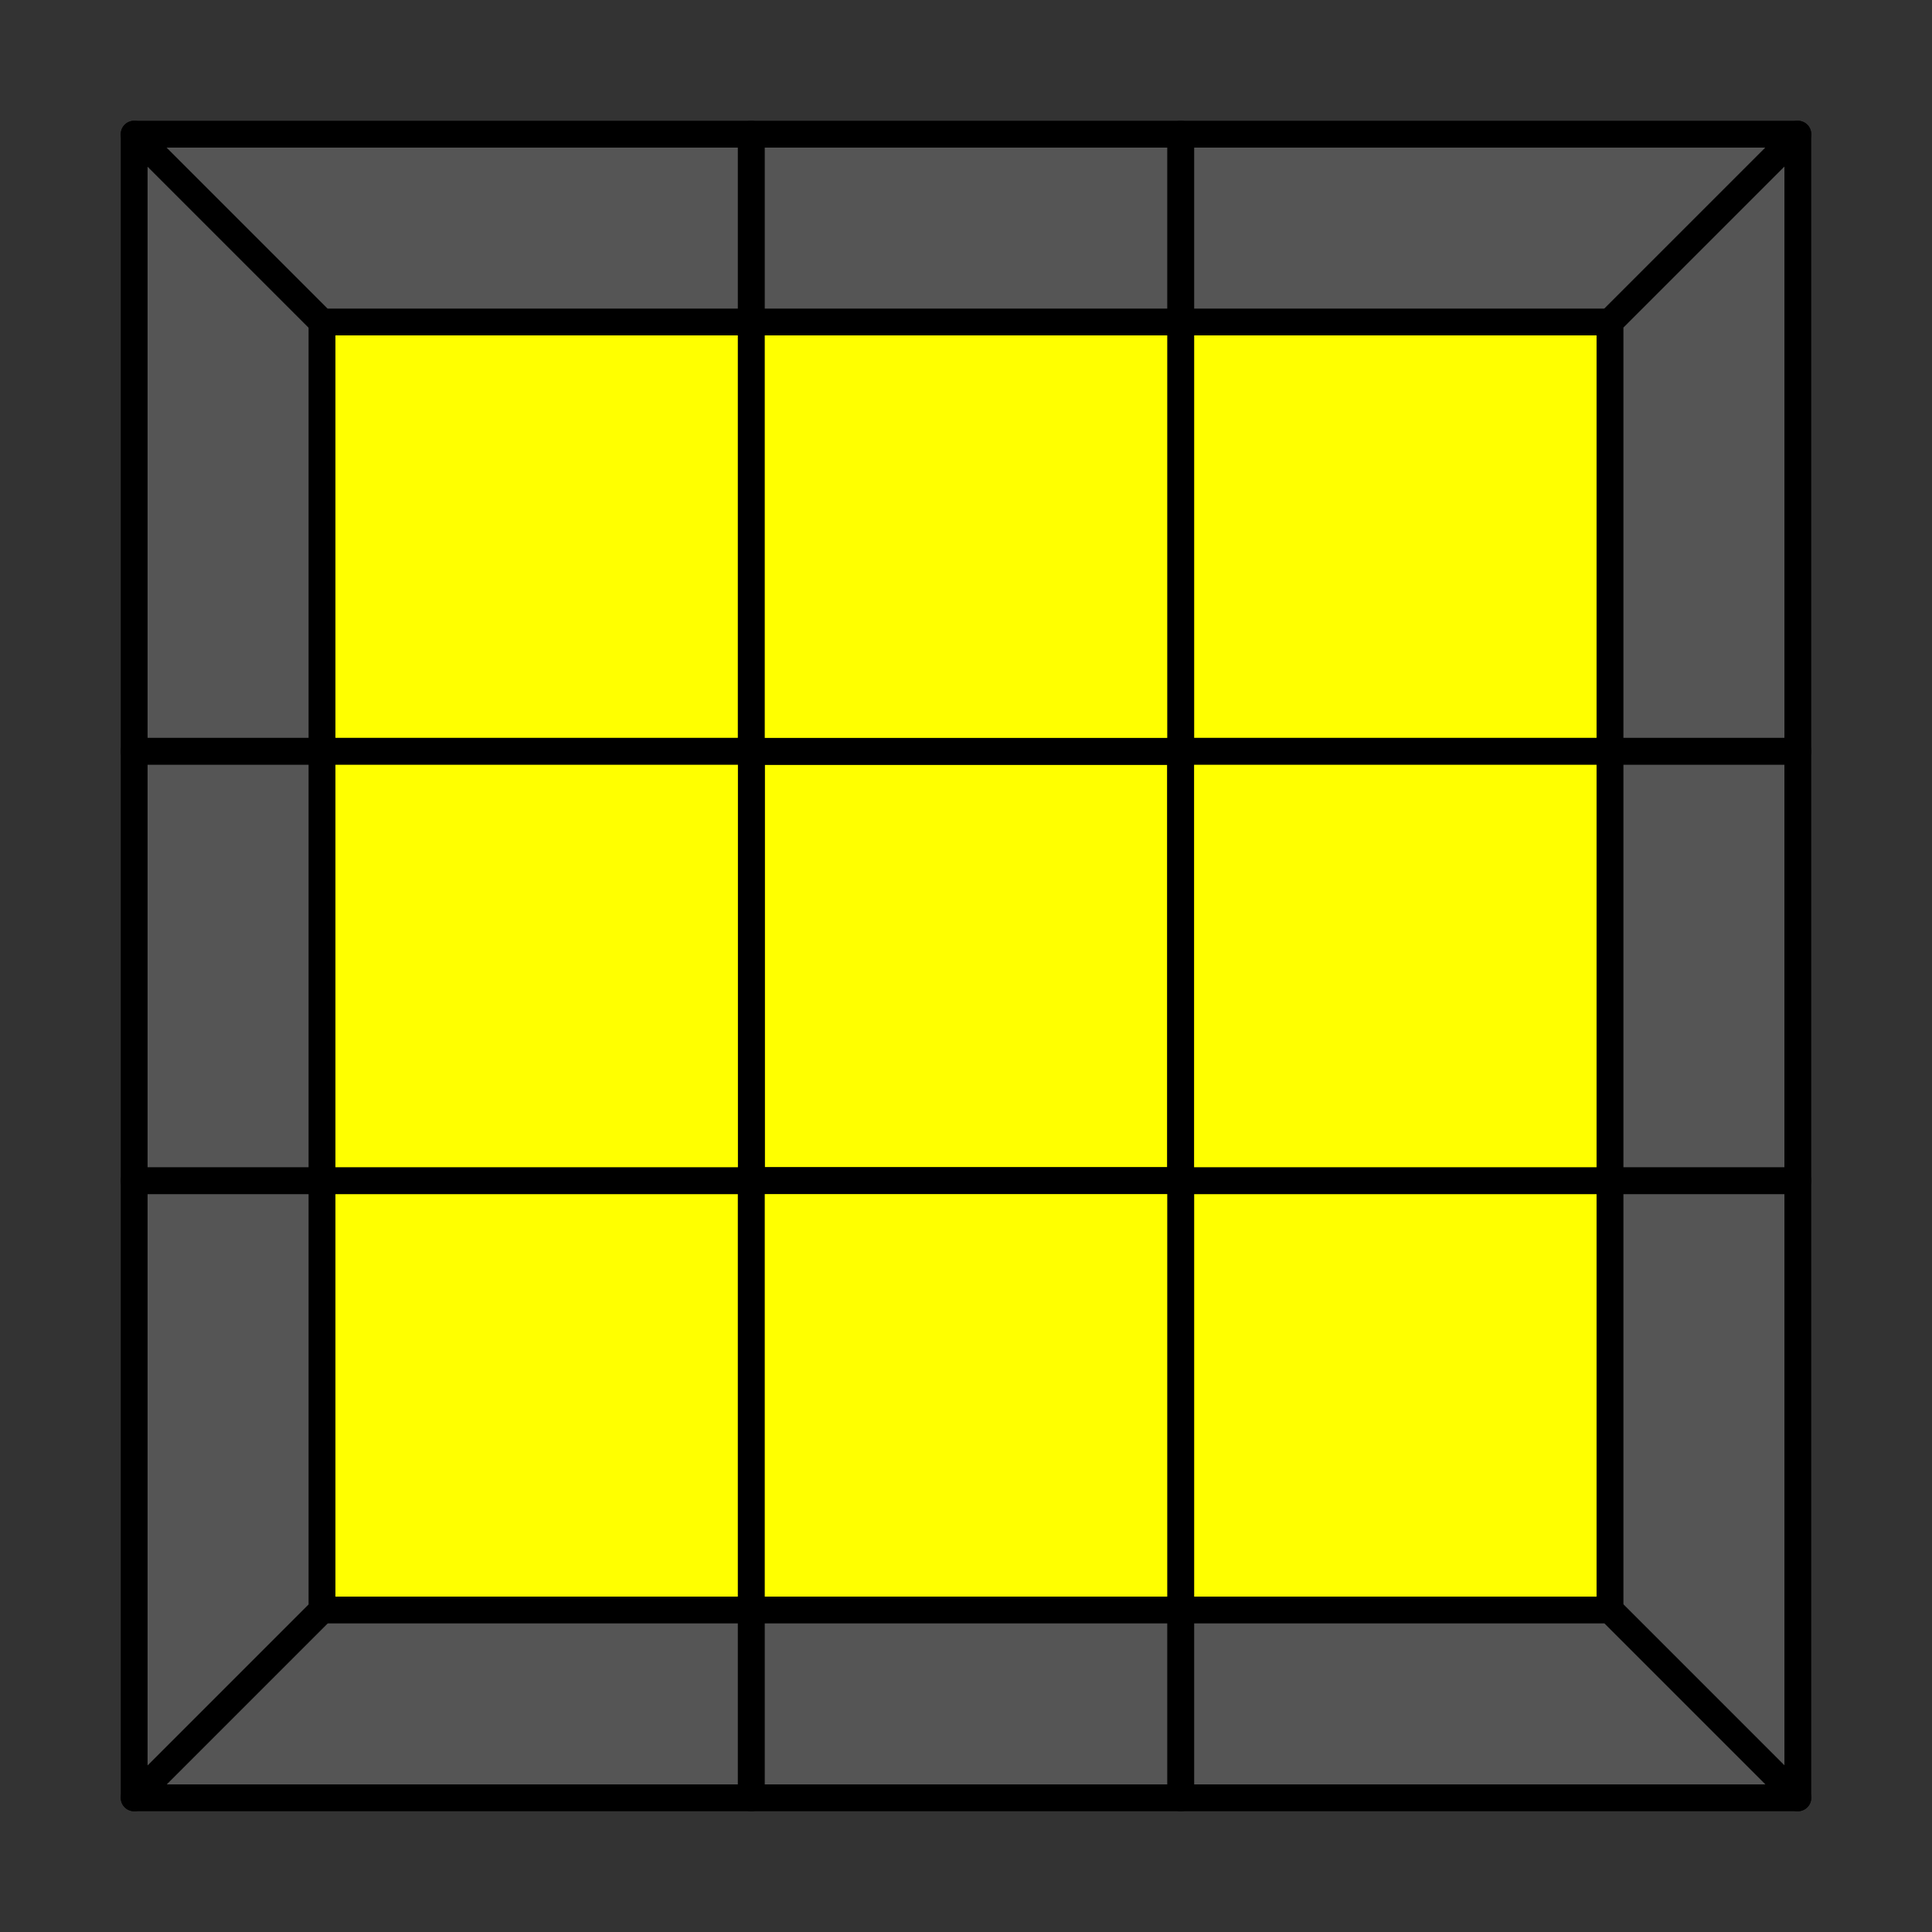 <svg width="288px" height="288px" viewBox="-16 -16 288 288" version="1.1" xmlns="http://www.w3.org/2000/svg" xmlns:xlink="http://www.w3.org/1999/xlink" style="max-width: 100%; max-height: 100%;"><rect x="-16" y="-16" width="288" height="288" fill="#333333" stroke="none"/><defs><radialGradient id="grad-svg154-EDGES-l0-o0" r="70.711%"><stop offset="100%" stop-color="yellow" stop-opacity="1"/><stop offset="100%" stop-color="black" stop-opacity="1"/><stop offset="100%" stop-color="black" stop-opacity="1"/><stop offset="100%" stop-color="white" stop-opacity="1"/></radialGradient><radialGradient id="grad-svg154-EDGES-l0-o1" r="70.711%"><stop offset="100%" stop-color="#555555" stop-opacity="1"/><stop offset="100%" stop-color="black" stop-opacity="1"/><stop offset="100%" stop-color="black" stop-opacity="1"/><stop offset="100%" stop-color="limegreen" stop-opacity="1"/></radialGradient><radialGradient id="grad-svg154-EDGES-l1-o0" r="70.711%"><stop offset="100%" stop-color="yellow" stop-opacity="1"/><stop offset="100%" stop-color="black" stop-opacity="1"/><stop offset="100%" stop-color="black" stop-opacity="1"/><stop offset="100%" stop-color="white" stop-opacity="1"/></radialGradient><radialGradient id="grad-svg154-EDGES-l1-o1" r="70.711%"><stop offset="100%" stop-color="#555555" stop-opacity="1"/><stop offset="100%" stop-color="black" stop-opacity="1"/><stop offset="100%" stop-color="black" stop-opacity="1"/><stop offset="100%" stop-color="red" stop-opacity="1"/></radialGradient><radialGradient id="grad-svg154-EDGES-l2-o0" r="70.711%"><stop offset="100%" stop-color="yellow" stop-opacity="1"/><stop offset="100%" stop-color="black" stop-opacity="1"/><stop offset="100%" stop-color="black" stop-opacity="1"/><stop offset="100%" stop-color="white" stop-opacity="1"/></radialGradient><radialGradient id="grad-svg154-EDGES-l2-o1" r="70.711%"><stop offset="100%" stop-color="#555555" stop-opacity="1"/><stop offset="100%" stop-color="black" stop-opacity="1"/><stop offset="100%" stop-color="black" stop-opacity="1"/><stop offset="100%" stop-color="rgb(34, 102, 255)" stop-opacity="1"/></radialGradient><radialGradient id="grad-svg154-EDGES-l3-o0" r="70.711%"><stop offset="100%" stop-color="yellow" stop-opacity="1"/><stop offset="100%" stop-color="black" stop-opacity="1"/><stop offset="100%" stop-color="black" stop-opacity="1"/><stop offset="100%" stop-color="white" stop-opacity="1"/></radialGradient><radialGradient id="grad-svg154-EDGES-l3-o1" r="70.711%"><stop offset="100%" stop-color="#555555" stop-opacity="1"/><stop offset="100%" stop-color="black" stop-opacity="1"/><stop offset="100%" stop-color="black" stop-opacity="1"/><stop offset="100%" stop-color="orange" stop-opacity="1"/></radialGradient><radialGradient id="grad-svg154-EDGES-l4-o0" r="70.711%"><stop offset="100%" stop-color="white" stop-opacity="1"/><stop offset="100%" stop-color="black" stop-opacity="1"/><stop offset="100%" stop-color="black" stop-opacity="1"/><stop offset="100%" stop-color="yellow" stop-opacity="1"/></radialGradient><radialGradient id="grad-svg154-EDGES-l4-o1" r="70.711%"><stop offset="100%" stop-color="limegreen" stop-opacity="1"/><stop offset="100%" stop-color="black" stop-opacity="1"/><stop offset="100%" stop-color="black" stop-opacity="1"/><stop offset="100%" stop-color="#555555" stop-opacity="1"/></radialGradient><radialGradient id="grad-svg154-EDGES-l5-o0" r="70.711%"><stop offset="100%" stop-color="white" stop-opacity="1"/><stop offset="100%" stop-color="black" stop-opacity="1"/><stop offset="100%" stop-color="black" stop-opacity="1"/><stop offset="100%" stop-color="yellow" stop-opacity="1"/></radialGradient><radialGradient id="grad-svg154-EDGES-l5-o1" r="70.711%"><stop offset="100%" stop-color="orange" stop-opacity="1"/><stop offset="100%" stop-color="black" stop-opacity="1"/><stop offset="100%" stop-color="black" stop-opacity="1"/><stop offset="100%" stop-color="#555555" stop-opacity="1"/></radialGradient><radialGradient id="grad-svg154-EDGES-l6-o0" r="70.711%"><stop offset="100%" stop-color="white" stop-opacity="1"/><stop offset="100%" stop-color="black" stop-opacity="1"/><stop offset="100%" stop-color="black" stop-opacity="1"/><stop offset="100%" stop-color="yellow" stop-opacity="1"/></radialGradient><radialGradient id="grad-svg154-EDGES-l6-o1" r="70.711%"><stop offset="100%" stop-color="rgb(34, 102, 255)" stop-opacity="1"/><stop offset="100%" stop-color="black" stop-opacity="1"/><stop offset="100%" stop-color="black" stop-opacity="1"/><stop offset="100%" stop-color="#555555" stop-opacity="1"/></radialGradient><radialGradient id="grad-svg154-EDGES-l7-o0" r="70.711%"><stop offset="100%" stop-color="white" stop-opacity="1"/><stop offset="100%" stop-color="black" stop-opacity="1"/><stop offset="100%" stop-color="black" stop-opacity="1"/><stop offset="100%" stop-color="yellow" stop-opacity="1"/></radialGradient><radialGradient id="grad-svg154-EDGES-l7-o1" r="70.711%"><stop offset="100%" stop-color="red" stop-opacity="1"/><stop offset="100%" stop-color="black" stop-opacity="1"/><stop offset="100%" stop-color="black" stop-opacity="1"/><stop offset="100%" stop-color="#555555" stop-opacity="1"/></radialGradient><radialGradient id="grad-svg154-EDGES-l8-o0" r="70.711%"><stop offset="100%" stop-color="limegreen" stop-opacity="1"/><stop offset="100%" stop-color="black" stop-opacity="1"/><stop offset="100%" stop-color="black" stop-opacity="1"/><stop offset="100%" stop-color="limegreen" stop-opacity="1"/></radialGradient><radialGradient id="grad-svg154-EDGES-l8-o1" r="70.711%"><stop offset="100%" stop-color="orange" stop-opacity="1"/><stop offset="100%" stop-color="black" stop-opacity="1"/><stop offset="100%" stop-color="black" stop-opacity="1"/><stop offset="100%" stop-color="red" stop-opacity="1"/></radialGradient><radialGradient id="grad-svg154-EDGES-l9-o0" r="70.711%"><stop offset="100%" stop-color="limegreen" stop-opacity="1"/><stop offset="100%" stop-color="black" stop-opacity="1"/><stop offset="100%" stop-color="black" stop-opacity="1"/><stop offset="100%" stop-color="limegreen" stop-opacity="1"/></radialGradient><radialGradient id="grad-svg154-EDGES-l9-o1" r="70.711%"><stop offset="100%" stop-color="red" stop-opacity="1"/><stop offset="100%" stop-color="black" stop-opacity="1"/><stop offset="100%" stop-color="black" stop-opacity="1"/><stop offset="100%" stop-color="orange" stop-opacity="1"/></radialGradient><radialGradient id="grad-svg154-EDGES-l10-o0" r="70.711%"><stop offset="100%" stop-color="rgb(34, 102, 255)" stop-opacity="1"/><stop offset="100%" stop-color="black" stop-opacity="1"/><stop offset="100%" stop-color="black" stop-opacity="1"/><stop offset="100%" stop-color="rgb(34, 102, 255)" stop-opacity="1"/></radialGradient><radialGradient id="grad-svg154-EDGES-l10-o1" r="70.711%"><stop offset="100%" stop-color="orange" stop-opacity="1"/><stop offset="100%" stop-color="black" stop-opacity="1"/><stop offset="100%" stop-color="black" stop-opacity="1"/><stop offset="100%" stop-color="red" stop-opacity="1"/></radialGradient><radialGradient id="grad-svg154-EDGES-l11-o0" r="70.711%"><stop offset="100%" stop-color="rgb(34, 102, 255)" stop-opacity="1"/><stop offset="100%" stop-color="black" stop-opacity="1"/><stop offset="100%" stop-color="black" stop-opacity="1"/><stop offset="100%" stop-color="rgb(34, 102, 255)" stop-opacity="1"/></radialGradient><radialGradient id="grad-svg154-EDGES-l11-o1" r="70.711%"><stop offset="100%" stop-color="red" stop-opacity="1"/><stop offset="100%" stop-color="black" stop-opacity="1"/><stop offset="100%" stop-color="black" stop-opacity="1"/><stop offset="100%" stop-color="orange" stop-opacity="1"/></radialGradient><radialGradient id="grad-svg154-CORNERS-l0-o0" r="70.711%"><stop offset="100%" stop-color="yellow" stop-opacity="1"/><stop offset="100%" stop-color="black" stop-opacity="1"/><stop offset="100%" stop-color="black" stop-opacity="1"/><stop offset="100%" stop-color="white" stop-opacity="1"/></radialGradient><radialGradient id="grad-svg154-CORNERS-l0-o1" r="70.711%"><stop offset="100%" stop-color="#555555" stop-opacity="1"/><stop offset="100%" stop-color="black" stop-opacity="1"/><stop offset="100%" stop-color="black" stop-opacity="1"/><stop offset="100%" stop-color="red" stop-opacity="1"/></radialGradient><radialGradient id="grad-svg154-CORNERS-l0-o2" r="70.711%"><stop offset="100%" stop-color="#555555" stop-opacity="1"/><stop offset="100%" stop-color="black" stop-opacity="1"/><stop offset="100%" stop-color="black" stop-opacity="1"/><stop offset="100%" stop-color="limegreen" stop-opacity="1"/></radialGradient><radialGradient id="grad-svg154-CORNERS-l1-o0" r="70.711%"><stop offset="100%" stop-color="yellow" stop-opacity="1"/><stop offset="100%" stop-color="black" stop-opacity="1"/><stop offset="100%" stop-color="black" stop-opacity="1"/><stop offset="100%" stop-color="white" stop-opacity="1"/></radialGradient><radialGradient id="grad-svg154-CORNERS-l1-o1" r="70.711%"><stop offset="100%" stop-color="#555555" stop-opacity="1"/><stop offset="100%" stop-color="black" stop-opacity="1"/><stop offset="100%" stop-color="black" stop-opacity="1"/><stop offset="100%" stop-color="rgb(34, 102, 255)" stop-opacity="1"/></radialGradient><radialGradient id="grad-svg154-CORNERS-l1-o2" r="70.711%"><stop offset="100%" stop-color="#555555" stop-opacity="1"/><stop offset="100%" stop-color="black" stop-opacity="1"/><stop offset="100%" stop-color="black" stop-opacity="1"/><stop offset="100%" stop-color="red" stop-opacity="1"/></radialGradient><radialGradient id="grad-svg154-CORNERS-l2-o0" r="70.711%"><stop offset="100%" stop-color="yellow" stop-opacity="1"/><stop offset="100%" stop-color="black" stop-opacity="1"/><stop offset="100%" stop-color="black" stop-opacity="1"/><stop offset="100%" stop-color="white" stop-opacity="1"/></radialGradient><radialGradient id="grad-svg154-CORNERS-l2-o1" r="70.711%"><stop offset="100%" stop-color="#555555" stop-opacity="1"/><stop offset="100%" stop-color="black" stop-opacity="1"/><stop offset="100%" stop-color="black" stop-opacity="1"/><stop offset="100%" stop-color="orange" stop-opacity="1"/></radialGradient><radialGradient id="grad-svg154-CORNERS-l2-o2" r="70.711%"><stop offset="100%" stop-color="#555555" stop-opacity="1"/><stop offset="100%" stop-color="black" stop-opacity="1"/><stop offset="100%" stop-color="black" stop-opacity="1"/><stop offset="100%" stop-color="rgb(34, 102, 255)" stop-opacity="1"/></radialGradient><radialGradient id="grad-svg154-CORNERS-l3-o0" r="70.711%"><stop offset="100%" stop-color="yellow" stop-opacity="1"/><stop offset="100%" stop-color="black" stop-opacity="1"/><stop offset="100%" stop-color="black" stop-opacity="1"/><stop offset="100%" stop-color="white" stop-opacity="1"/></radialGradient><radialGradient id="grad-svg154-CORNERS-l3-o1" r="70.711%"><stop offset="100%" stop-color="#555555" stop-opacity="1"/><stop offset="100%" stop-color="black" stop-opacity="1"/><stop offset="100%" stop-color="black" stop-opacity="1"/><stop offset="100%" stop-color="limegreen" stop-opacity="1"/></radialGradient><radialGradient id="grad-svg154-CORNERS-l3-o2" r="70.711%"><stop offset="100%" stop-color="#555555" stop-opacity="1"/><stop offset="100%" stop-color="black" stop-opacity="1"/><stop offset="100%" stop-color="black" stop-opacity="1"/><stop offset="100%" stop-color="orange" stop-opacity="1"/></radialGradient><radialGradient id="grad-svg154-CORNERS-l4-o0" r="70.711%"><stop offset="100%" stop-color="white" stop-opacity="1"/><stop offset="100%" stop-color="black" stop-opacity="1"/><stop offset="100%" stop-color="black" stop-opacity="1"/><stop offset="100%" stop-color="yellow" stop-opacity="1"/></radialGradient><radialGradient id="grad-svg154-CORNERS-l4-o1" r="70.711%"><stop offset="100%" stop-color="limegreen" stop-opacity="1"/><stop offset="100%" stop-color="black" stop-opacity="1"/><stop offset="100%" stop-color="black" stop-opacity="1"/><stop offset="100%" stop-color="#555555" stop-opacity="1"/></radialGradient><radialGradient id="grad-svg154-CORNERS-l4-o2" r="70.711%"><stop offset="100%" stop-color="orange" stop-opacity="1"/><stop offset="100%" stop-color="black" stop-opacity="1"/><stop offset="100%" stop-color="black" stop-opacity="1"/><stop offset="100%" stop-color="#555555" stop-opacity="1"/></radialGradient><radialGradient id="grad-svg154-CORNERS-l5-o0" r="70.711%"><stop offset="100%" stop-color="white" stop-opacity="1"/><stop offset="100%" stop-color="black" stop-opacity="1"/><stop offset="100%" stop-color="black" stop-opacity="1"/><stop offset="100%" stop-color="yellow" stop-opacity="1"/></radialGradient><radialGradient id="grad-svg154-CORNERS-l5-o1" r="70.711%"><stop offset="100%" stop-color="red" stop-opacity="1"/><stop offset="100%" stop-color="black" stop-opacity="1"/><stop offset="100%" stop-color="black" stop-opacity="1"/><stop offset="100%" stop-color="#555555" stop-opacity="1"/></radialGradient><radialGradient id="grad-svg154-CORNERS-l5-o2" r="70.711%"><stop offset="100%" stop-color="limegreen" stop-opacity="1"/><stop offset="100%" stop-color="black" stop-opacity="1"/><stop offset="100%" stop-color="black" stop-opacity="1"/><stop offset="100%" stop-color="#555555" stop-opacity="1"/></radialGradient><radialGradient id="grad-svg154-CORNERS-l6-o0" r="70.711%"><stop offset="100%" stop-color="white" stop-opacity="1"/><stop offset="100%" stop-color="black" stop-opacity="1"/><stop offset="100%" stop-color="black" stop-opacity="1"/><stop offset="100%" stop-color="yellow" stop-opacity="1"/></radialGradient><radialGradient id="grad-svg154-CORNERS-l6-o1" r="70.711%"><stop offset="100%" stop-color="rgb(34, 102, 255)" stop-opacity="1"/><stop offset="100%" stop-color="black" stop-opacity="1"/><stop offset="100%" stop-color="black" stop-opacity="1"/><stop offset="100%" stop-color="#555555" stop-opacity="1"/></radialGradient><radialGradient id="grad-svg154-CORNERS-l6-o2" r="70.711%"><stop offset="100%" stop-color="red" stop-opacity="1"/><stop offset="100%" stop-color="black" stop-opacity="1"/><stop offset="100%" stop-color="black" stop-opacity="1"/><stop offset="100%" stop-color="#555555" stop-opacity="1"/></radialGradient><radialGradient id="grad-svg154-CORNERS-l7-o0" r="70.711%"><stop offset="100%" stop-color="white" stop-opacity="1"/><stop offset="100%" stop-color="black" stop-opacity="1"/><stop offset="100%" stop-color="black" stop-opacity="1"/><stop offset="100%" stop-color="yellow" stop-opacity="1"/></radialGradient><radialGradient id="grad-svg154-CORNERS-l7-o1" r="70.711%"><stop offset="100%" stop-color="orange" stop-opacity="1"/><stop offset="100%" stop-color="black" stop-opacity="1"/><stop offset="100%" stop-color="black" stop-opacity="1"/><stop offset="100%" stop-color="#555555" stop-opacity="1"/></radialGradient><radialGradient id="grad-svg154-CORNERS-l7-o2" r="70.711%"><stop offset="100%" stop-color="rgb(34, 102, 255)" stop-opacity="1"/><stop offset="100%" stop-color="black" stop-opacity="1"/><stop offset="100%" stop-color="black" stop-opacity="1"/><stop offset="100%" stop-color="#555555" stop-opacity="1"/></radialGradient><radialGradient id="grad-svg154-CENTERS-l0-o0" r="70.711%"><stop offset="100%" stop-color="yellow" stop-opacity="1"/><stop offset="100%" stop-color="black" stop-opacity="1"/><stop offset="100%" stop-color="black" stop-opacity="1"/><stop offset="100%" stop-color="white" stop-opacity="1"/></radialGradient><radialGradient id="grad-svg154-CENTERS-l0-o1" r="70.711%"><stop offset="100%" stop-color="yellow" stop-opacity="1"/><stop offset="100%" stop-color="black" stop-opacity="1"/><stop offset="100%" stop-color="black" stop-opacity="1"/><stop offset="100%" stop-color="white" stop-opacity="1"/></radialGradient><radialGradient id="grad-svg154-CENTERS-l0-o2" r="70.711%"><stop offset="100%" stop-color="yellow" stop-opacity="1"/><stop offset="100%" stop-color="black" stop-opacity="1"/><stop offset="100%" stop-color="black" stop-opacity="1"/><stop offset="100%" stop-color="white" stop-opacity="1"/></radialGradient><radialGradient id="grad-svg154-CENTERS-l0-o3" r="70.711%"><stop offset="100%" stop-color="yellow" stop-opacity="1"/><stop offset="100%" stop-color="black" stop-opacity="1"/><stop offset="100%" stop-color="black" stop-opacity="1"/><stop offset="100%" stop-color="white" stop-opacity="1"/></radialGradient><radialGradient id="grad-svg154-CENTERS-l1-o0" r="70.711%"><stop offset="100%" stop-color="red" stop-opacity="1"/><stop offset="100%" stop-color="black" stop-opacity="1"/><stop offset="100%" stop-color="black" stop-opacity="1"/><stop offset="100%" stop-color="orange" stop-opacity="1"/></radialGradient><radialGradient id="grad-svg154-CENTERS-l1-o1" r="70.711%"><stop offset="100%" stop-color="red" stop-opacity="1"/><stop offset="100%" stop-color="black" stop-opacity="1"/><stop offset="100%" stop-color="black" stop-opacity="1"/><stop offset="100%" stop-color="orange" stop-opacity="1"/></radialGradient><radialGradient id="grad-svg154-CENTERS-l1-o2" r="70.711%"><stop offset="100%" stop-color="red" stop-opacity="1"/><stop offset="100%" stop-color="black" stop-opacity="1"/><stop offset="100%" stop-color="black" stop-opacity="1"/><stop offset="100%" stop-color="orange" stop-opacity="1"/></radialGradient><radialGradient id="grad-svg154-CENTERS-l1-o3" r="70.711%"><stop offset="100%" stop-color="red" stop-opacity="1"/><stop offset="100%" stop-color="black" stop-opacity="1"/><stop offset="100%" stop-color="black" stop-opacity="1"/><stop offset="100%" stop-color="orange" stop-opacity="1"/></radialGradient><radialGradient id="grad-svg154-CENTERS-l2-o0" r="70.711%"><stop offset="100%" stop-color="limegreen" stop-opacity="1"/><stop offset="100%" stop-color="black" stop-opacity="1"/><stop offset="100%" stop-color="black" stop-opacity="1"/><stop offset="100%" stop-color="limegreen" stop-opacity="1"/></radialGradient><radialGradient id="grad-svg154-CENTERS-l2-o1" r="70.711%"><stop offset="100%" stop-color="limegreen" stop-opacity="1"/><stop offset="100%" stop-color="black" stop-opacity="1"/><stop offset="100%" stop-color="black" stop-opacity="1"/><stop offset="100%" stop-color="limegreen" stop-opacity="1"/></radialGradient><radialGradient id="grad-svg154-CENTERS-l2-o2" r="70.711%"><stop offset="100%" stop-color="limegreen" stop-opacity="1"/><stop offset="100%" stop-color="black" stop-opacity="1"/><stop offset="100%" stop-color="black" stop-opacity="1"/><stop offset="100%" stop-color="limegreen" stop-opacity="1"/></radialGradient><radialGradient id="grad-svg154-CENTERS-l2-o3" r="70.711%"><stop offset="100%" stop-color="limegreen" stop-opacity="1"/><stop offset="100%" stop-color="black" stop-opacity="1"/><stop offset="100%" stop-color="black" stop-opacity="1"/><stop offset="100%" stop-color="limegreen" stop-opacity="1"/></radialGradient><radialGradient id="grad-svg154-CENTERS-l3-o0" r="70.711%"><stop offset="100%" stop-color="orange" stop-opacity="1"/><stop offset="100%" stop-color="black" stop-opacity="1"/><stop offset="100%" stop-color="black" stop-opacity="1"/><stop offset="100%" stop-color="red" stop-opacity="1"/></radialGradient><radialGradient id="grad-svg154-CENTERS-l3-o1" r="70.711%"><stop offset="100%" stop-color="orange" stop-opacity="1"/><stop offset="100%" stop-color="black" stop-opacity="1"/><stop offset="100%" stop-color="black" stop-opacity="1"/><stop offset="100%" stop-color="red" stop-opacity="1"/></radialGradient><radialGradient id="grad-svg154-CENTERS-l3-o2" r="70.711%"><stop offset="100%" stop-color="orange" stop-opacity="1"/><stop offset="100%" stop-color="black" stop-opacity="1"/><stop offset="100%" stop-color="black" stop-opacity="1"/><stop offset="100%" stop-color="red" stop-opacity="1"/></radialGradient><radialGradient id="grad-svg154-CENTERS-l3-o3" r="70.711%"><stop offset="100%" stop-color="orange" stop-opacity="1"/><stop offset="100%" stop-color="black" stop-opacity="1"/><stop offset="100%" stop-color="black" stop-opacity="1"/><stop offset="100%" stop-color="red" stop-opacity="1"/></radialGradient><radialGradient id="grad-svg154-CENTERS-l4-o0" r="70.711%"><stop offset="100%" stop-color="rgb(34, 102, 255)" stop-opacity="1"/><stop offset="100%" stop-color="black" stop-opacity="1"/><stop offset="100%" stop-color="black" stop-opacity="1"/><stop offset="100%" stop-color="rgb(34, 102, 255)" stop-opacity="1"/></radialGradient><radialGradient id="grad-svg154-CENTERS-l4-o1" r="70.711%"><stop offset="100%" stop-color="rgb(34, 102, 255)" stop-opacity="1"/><stop offset="100%" stop-color="black" stop-opacity="1"/><stop offset="100%" stop-color="black" stop-opacity="1"/><stop offset="100%" stop-color="rgb(34, 102, 255)" stop-opacity="1"/></radialGradient><radialGradient id="grad-svg154-CENTERS-l4-o2" r="70.711%"><stop offset="100%" stop-color="rgb(34, 102, 255)" stop-opacity="1"/><stop offset="100%" stop-color="black" stop-opacity="1"/><stop offset="100%" stop-color="black" stop-opacity="1"/><stop offset="100%" stop-color="rgb(34, 102, 255)" stop-opacity="1"/></radialGradient><radialGradient id="grad-svg154-CENTERS-l4-o3" r="70.711%"><stop offset="100%" stop-color="rgb(34, 102, 255)" stop-opacity="1"/><stop offset="100%" stop-color="black" stop-opacity="1"/><stop offset="100%" stop-color="black" stop-opacity="1"/><stop offset="100%" stop-color="rgb(34, 102, 255)" stop-opacity="1"/></radialGradient><radialGradient id="grad-svg154-CENTERS-l5-o0" r="70.711%"><stop offset="100%" stop-color="white" stop-opacity="1"/><stop offset="100%" stop-color="black" stop-opacity="1"/><stop offset="100%" stop-color="black" stop-opacity="1"/><stop offset="100%" stop-color="yellow" stop-opacity="1"/></radialGradient><radialGradient id="grad-svg154-CENTERS-l5-o1" r="70.711%"><stop offset="100%" stop-color="white" stop-opacity="1"/><stop offset="100%" stop-color="black" stop-opacity="1"/><stop offset="100%" stop-color="black" stop-opacity="1"/><stop offset="100%" stop-color="yellow" stop-opacity="1"/></radialGradient><radialGradient id="grad-svg154-CENTERS-l5-o2" r="70.711%"><stop offset="100%" stop-color="white" stop-opacity="1"/><stop offset="100%" stop-color="black" stop-opacity="1"/><stop offset="100%" stop-color="black" stop-opacity="1"/><stop offset="100%" stop-color="yellow" stop-opacity="1"/></radialGradient><radialGradient id="grad-svg154-CENTERS-l5-o3" r="70.711%"><stop offset="100%" stop-color="white" stop-opacity="1"/><stop offset="100%" stop-color="black" stop-opacity="1"/><stop offset="100%" stop-color="black" stop-opacity="1"/><stop offset="100%" stop-color="yellow" stop-opacity="1"/></radialGradient></defs>
  <title>3x3x3 LL</title>
  <defs>
    <g id="sticker">
        <rect x="-10" y="-10" width="1" height="1" stroke="black" stroke-width="0.04px"/>
    </g>
  </defs>
  <g id="3x3x3-LL" stroke="none" stroke-width="4" style="none" stroke-linejoin="round">
    <rect id="CENTERS-l0-o0" stroke="#000000" style="fill: url(#grad-svg154-CENTERS-l0-o0)" x="96" y="96" width="64" height="64"/>
    <rect id="CENTERS-l0-o1" stroke="#000000" style="fill: url(#grad-svg154-CENTERS-l0-o1)" x="96" y="96" width="64" height="64"/>
    <rect id="CENTERS-l0-o2" stroke="#000000" style="fill: url(#grad-svg154-CENTERS-l0-o2)" x="96" y="96" width="64" height="64"/>
    <rect id="CENTERS-l0-o3" stroke="#000000" style="fill: url(#grad-svg154-CENTERS-l0-o3)" x="96" y="96" width="64" height="64"/>

    <rect id="CORNERS-l0-o0" stroke="#000000" style="fill: url(#grad-svg154-CORNERS-l0-o0)" x="160" y="160" width="64" height="64"/>
    <polygon id="CORNERS-l0-o1" stroke="#000000" style="fill: url(#grad-svg154-CORNERS-l0-o1)" points="224 160 252 160 252 252 224 224"/>
    <polygon id="CORNERS-l0-o2" stroke="#000000" style="fill: url(#grad-svg154-CORNERS-l0-o2)" transform="translate(206, 238) scale(1, -1) rotate(-90) translate(-206, -238) " points="192 192 220 192 220 284 192 256"/>
    <rect id="CORNERS-l1-o0" stroke="#000000" style="fill: url(#grad-svg154-CORNERS-l1-o0)" x="160" y="32" width="64" height="64"/>
    <polygon id="CORNERS-l1-o1" stroke="#000000" style="fill: url(#grad-svg154-CORNERS-l1-o1)" transform="translate(206, 18) rotate(-90) translate(-206, -18) " points="192 -28 220 -28 220 64 192 36"/>
    <polygon id="CORNERS-l1-o2" stroke="#000000" style="fill: url(#grad-svg154-CORNERS-l1-o2)" transform="translate(238, 50) scale(1, -1) translate(-238, -50) " points="224 4 252 4 252 96 224 68"/>
    <rect id="CORNERS-l2-o0" stroke="#000000" style="fill: url(#grad-svg154-CORNERS-l2-o0)" x="32" y="32" width="64" height="64"/>
    <polygon id="CORNERS-l2-o1" stroke="#000000" style="fill: url(#grad-svg154-CORNERS-l2-o1)" transform="translate(18, 50) scale(-1, -1) translate(-18, -50) " points="4 4 32 4 32 96 4 68"/>
    <polygon id="CORNERS-l2-o2" stroke="#000000" style="fill: url(#grad-svg154-CORNERS-l2-o2)" transform="translate(50, 18) scale(1, -1) rotate(90) translate(-50, -18) " points="36 -28 64 -28 64 64 36 36"/>
    <rect id="CORNERS-l3-o0" stroke="#000000" style="fill: url(#grad-svg154-CORNERS-l3-o0)" x="32" y="160" width="64" height="64"/>
    <polygon id="CORNERS-l3-o1" stroke="#000000" style="fill: url(#grad-svg154-CORNERS-l3-o1)" transform="translate(50, 238) rotate(90) translate(-50, -238) " points="36 192 64 192 64 284 36 256"/>
    <polygon id="CORNERS-l3-o2" stroke="#000000" style="fill: url(#grad-svg154-CORNERS-l3-o2)" transform="translate(18, 206) scale(-1, 1) translate(-18, -206) " points="4 160 32 160 32 252 4 224"/>

    <rect id="EDGES-l0-o0" stroke="#000000" style="fill: url(#grad-svg154-EDGES-l0-o0)" x="96" y="160" width="64" height="64"/>
    <rect id="EDGES-l0-o1" stroke="#000000" style="fill: url(#grad-svg154-EDGES-l0-o1)" transform="translate(128, 238) scale(1, -1) rotate(90) translate(-128, -238) " x="114" y="206" width="28" height="64"/>
    <rect id="EDGES-l1-o0" stroke="#000000" style="fill: url(#grad-svg154-EDGES-l1-o0)" x="160" y="96" width="64" height="64"/>
    <rect id="EDGES-l1-o1" stroke="#000000" style="fill: url(#grad-svg154-EDGES-l1-o1)" x="224" y="96" width="28" height="64"/>
    <rect id="EDGES-l2-o0" stroke="#000000" style="fill: url(#grad-svg154-EDGES-l2-o0)" x="96" y="32" width="64" height="64"/>
    <rect id="EDGES-l2-o1" stroke="#000000" style="fill: url(#grad-svg154-EDGES-l2-o1)" transform="translate(128, 18) scale(1, -1) rotate(90) translate(-128, -18) " x="114" y="-14" width="28" height="64"/>
    <rect id="EDGES-l3-o0" stroke="#000000" style="fill: url(#grad-svg154-EDGES-l3-o0)" x="32" y="96" width="64" height="64"/>
    <rect id="EDGES-l3-o1" stroke="#000000" style="fill: url(#grad-svg154-EDGES-l3-o1)" x="4" y="96" width="28" height="64"/>

  </g>
  <g style="opacity: 0">
    <!-- CORNERS -->
    <use id="CORNERS-l4-o0" href="#sticker" style="fill: url(#grad-svg154-CORNERS-l4-o0)"/>
    <use id="CORNERS-l4-o1" href="#sticker" style="fill: url(#grad-svg154-CORNERS-l4-o1)"/>
    <use id="CORNERS-l4-o2" href="#sticker" style="fill: url(#grad-svg154-CORNERS-l4-o2)"/>

    <use id="CORNERS-l5-o0" href="#sticker" style="fill: url(#grad-svg154-CORNERS-l5-o0)"/>
    <use id="CORNERS-l5-o1" href="#sticker" style="fill: url(#grad-svg154-CORNERS-l5-o1)"/>
    <use id="CORNERS-l5-o2" href="#sticker" style="fill: url(#grad-svg154-CORNERS-l5-o2)"/>

    <use id="CORNERS-l6-o0" href="#sticker" style="fill: url(#grad-svg154-CORNERS-l6-o0)"/>
    <use id="CORNERS-l6-o1" href="#sticker" style="fill: url(#grad-svg154-CORNERS-l6-o1)"/>
    <use id="CORNERS-l6-o2" href="#sticker" style="fill: url(#grad-svg154-CORNERS-l6-o2)"/>

    <use id="CORNERS-l7-o0" href="#sticker" style="fill: url(#grad-svg154-CORNERS-l7-o0)"/>
    <use id="CORNERS-l7-o1" href="#sticker" style="fill: url(#grad-svg154-CORNERS-l7-o1)"/>
    <use id="CORNERS-l7-o2" href="#sticker" style="fill: url(#grad-svg154-CORNERS-l7-o2)"/>

    <!-- EDGES -->
    <use id="EDGES-l4-o0" href="#sticker" style="fill: url(#grad-svg154-EDGES-l4-o0)"/>
    <use id="EDGES-l4-o1" href="#sticker" style="fill: url(#grad-svg154-EDGES-l4-o1)"/>

    <use id="EDGES-l5-o0" href="#sticker" style="fill: url(#grad-svg154-EDGES-l5-o0)"/>
    <use id="EDGES-l5-o1" href="#sticker" style="fill: url(#grad-svg154-EDGES-l5-o1)"/>

    <use id="EDGES-l6-o0" href="#sticker" style="fill: url(#grad-svg154-EDGES-l6-o0)"/>
    <use id="EDGES-l6-o1" href="#sticker" style="fill: url(#grad-svg154-EDGES-l6-o1)"/>

    <use id="EDGES-l7-o0" href="#sticker" style="fill: url(#grad-svg154-EDGES-l7-o0)"/>
    <use id="EDGES-l7-o1" href="#sticker" style="fill: url(#grad-svg154-EDGES-l7-o1)"/>

    <use id="EDGES-l8-o0" href="#sticker" style="fill: url(#grad-svg154-EDGES-l8-o0)"/>
    <use id="EDGES-l8-o1" href="#sticker" style="fill: url(#grad-svg154-EDGES-l8-o1)"/>

    <use id="EDGES-l9-o0" href="#sticker" style="fill: url(#grad-svg154-EDGES-l9-o0)"/>
    <use id="EDGES-l9-o1" href="#sticker" style="fill: url(#grad-svg154-EDGES-l9-o1)"/>

    <use id="EDGES-l10-o0" href="#sticker" style="fill: url(#grad-svg154-EDGES-l10-o0)"/>
    <use id="EDGES-l10-o1" href="#sticker" style="fill: url(#grad-svg154-EDGES-l10-o1)"/>

    <use id="EDGES-l11-o0" href="#sticker" style="fill: url(#grad-svg154-EDGES-l11-o0)"/>
    <use id="EDGES-l11-o1" href="#sticker" style="fill: url(#grad-svg154-EDGES-l11-o1)"/>

    <!-- CENTERS -->
    <!-- TODO: Allow the same sticker to be reused for multiple orientations -->
    <use id="CENTERS-l1-o0" href="#sticker" style="fill: url(#grad-svg154-CENTERS-l1-o0)"/>
    <use id="CENTERS-l1-o1" href="#sticker" style="fill: url(#grad-svg154-CENTERS-l1-o1)"/>
    <use id="CENTERS-l1-o2" href="#sticker" style="fill: url(#grad-svg154-CENTERS-l1-o2)"/>
    <use id="CENTERS-l1-o3" href="#sticker" style="fill: url(#grad-svg154-CENTERS-l1-o3)"/>

    <use id="CENTERS-l2-o0" href="#sticker" style="fill: url(#grad-svg154-CENTERS-l2-o0)"/>
    <use id="CENTERS-l2-o1" href="#sticker" style="fill: url(#grad-svg154-CENTERS-l2-o1)"/>
    <use id="CENTERS-l2-o2" href="#sticker" style="fill: url(#grad-svg154-CENTERS-l2-o2)"/>
    <use id="CENTERS-l2-o3" href="#sticker" style="fill: url(#grad-svg154-CENTERS-l2-o3)"/>

    <use id="CENTERS-l3-o0" href="#sticker" style="fill: url(#grad-svg154-CENTERS-l3-o0)"/>
    <use id="CENTERS-l3-o1" href="#sticker" style="fill: url(#grad-svg154-CENTERS-l3-o1)"/>
    <use id="CENTERS-l3-o2" href="#sticker" style="fill: url(#grad-svg154-CENTERS-l3-o2)"/>
    <use id="CENTERS-l3-o3" href="#sticker" style="fill: url(#grad-svg154-CENTERS-l3-o3)"/>

    <use id="CENTERS-l4-o0" href="#sticker" style="fill: url(#grad-svg154-CENTERS-l4-o0)"/>
    <use id="CENTERS-l4-o1" href="#sticker" style="fill: url(#grad-svg154-CENTERS-l4-o1)"/>
    <use id="CENTERS-l4-o2" href="#sticker" style="fill: url(#grad-svg154-CENTERS-l4-o2)"/>
    <use id="CENTERS-l4-o3" href="#sticker" style="fill: url(#grad-svg154-CENTERS-l4-o3)"/>

    <use id="CENTERS-l5-o0" href="#sticker" style="fill: url(#grad-svg154-CENTERS-l5-o0)"/>
    <use id="CENTERS-l5-o1" href="#sticker" style="fill: url(#grad-svg154-CENTERS-l5-o1)"/>
    <use id="CENTERS-l5-o2" href="#sticker" style="fill: url(#grad-svg154-CENTERS-l5-o2)"/>
    <use id="CENTERS-l5-o3" href="#sticker" style="fill: url(#grad-svg154-CENTERS-l5-o3)"/>
  </g>
</svg>
